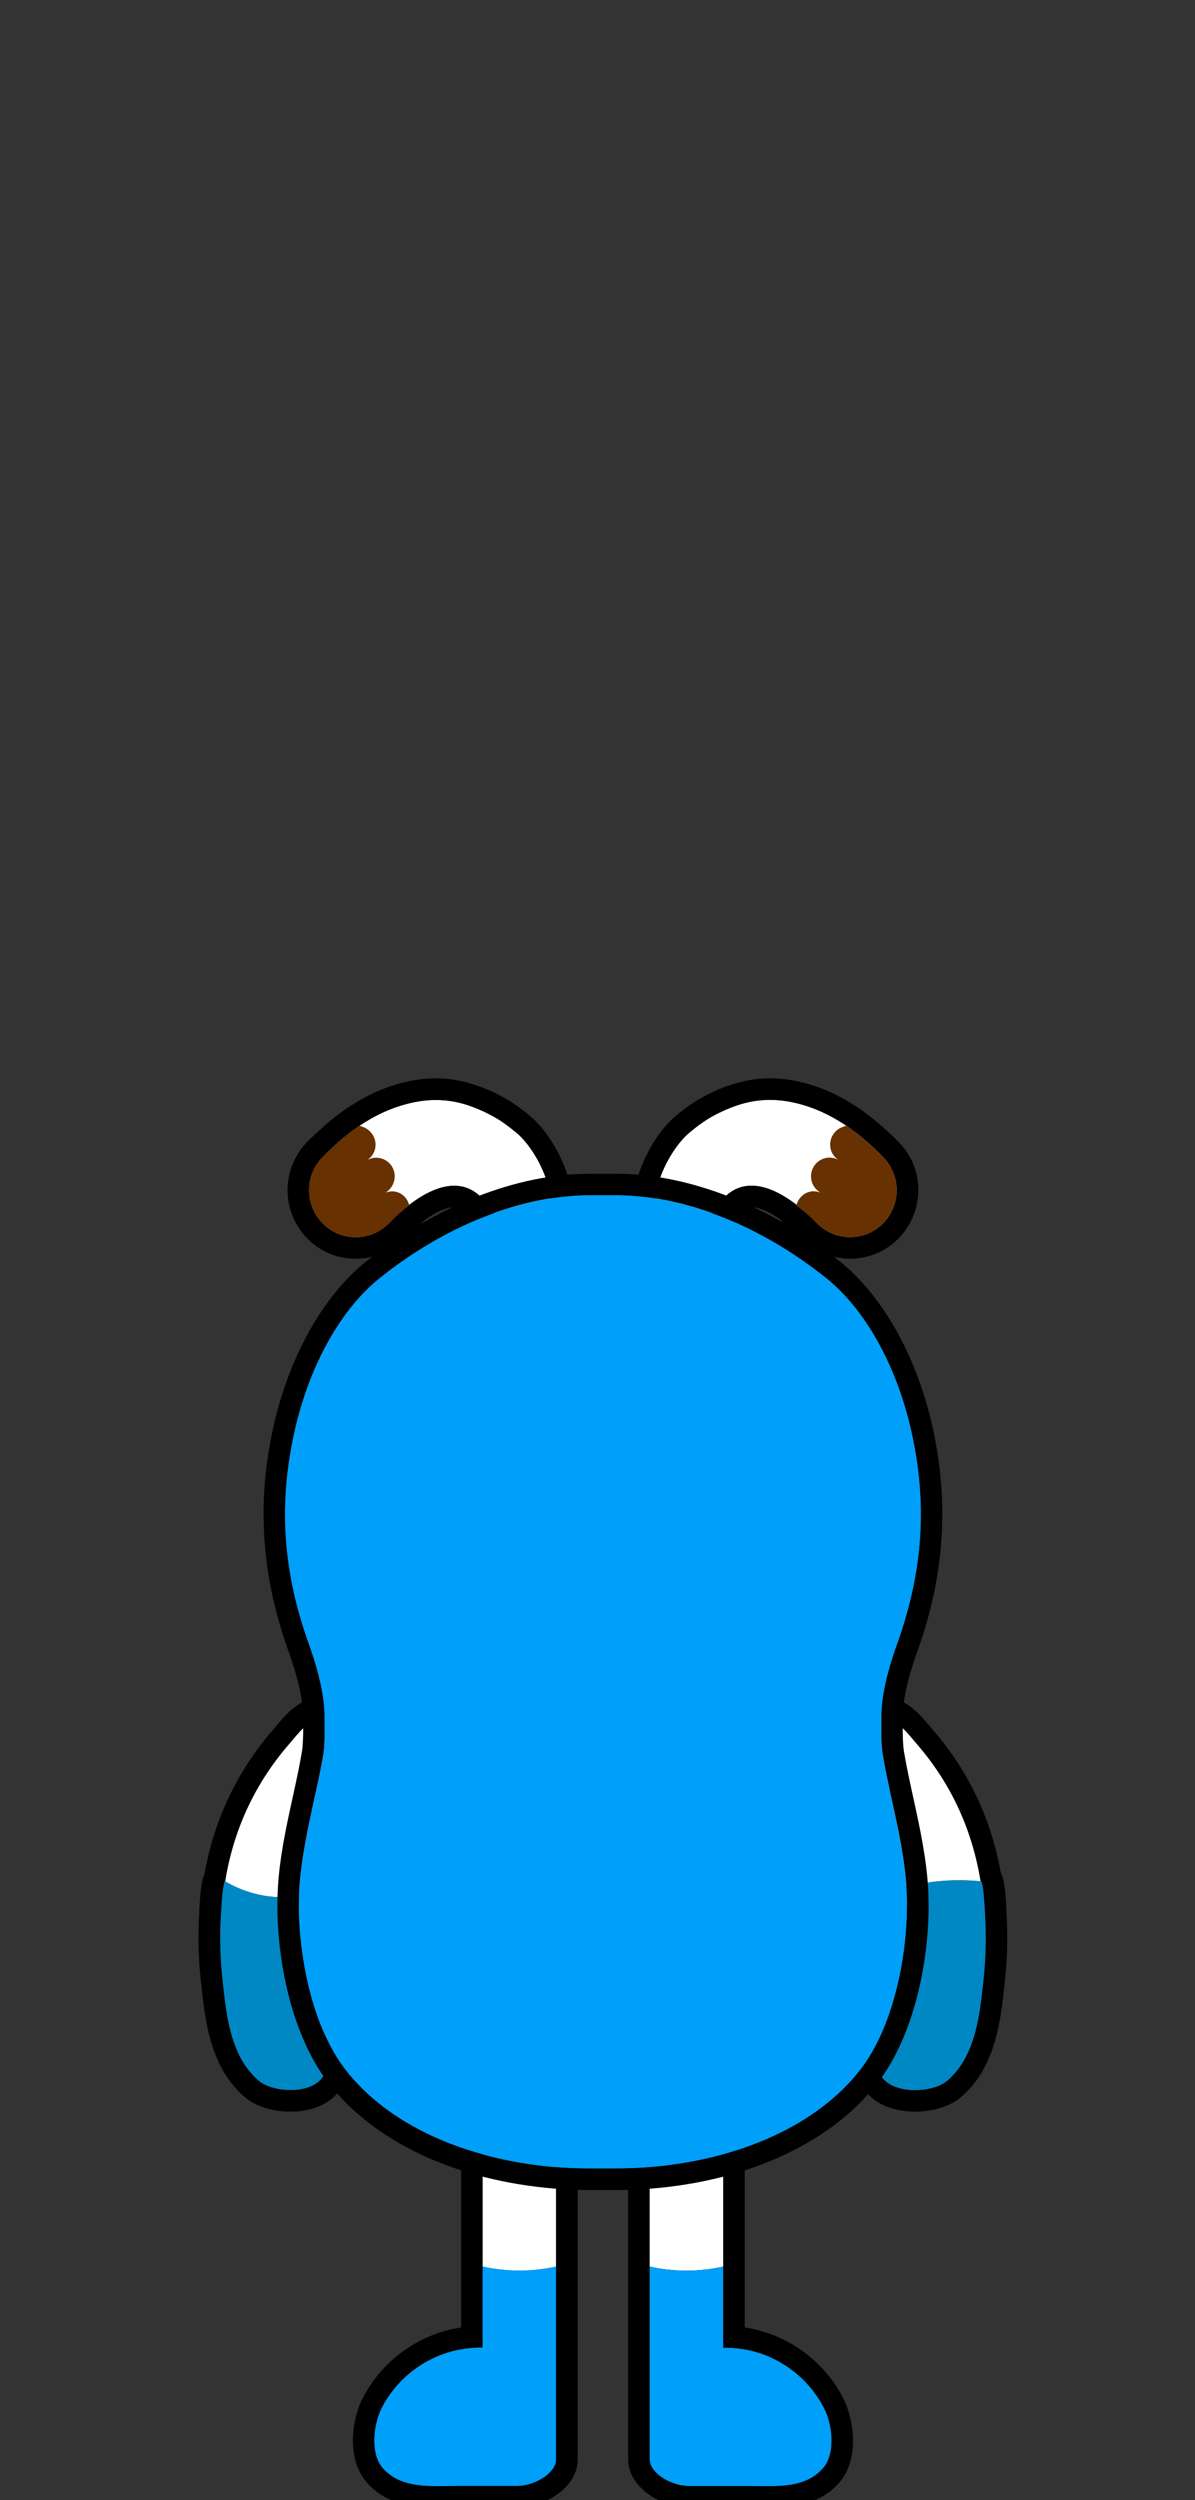 <?xml version="1.0" encoding="utf-8"?>
<!-- Generator: Adobe Illustrator 24.1.1, SVG Export Plug-In . SVG Version: 6.00 Build 0)  -->
<svg version="1.1" id="Layer_1" xmlns="http://www.w3.org/2000/svg" xmlns:xlink="http://www.w3.org/1999/xlink" x="0px" y="0px"
	 viewBox="0 0 220 460" style="enable-background:new 0 0 220 460;" xml:space="preserve">
<rect x="0" y="0" width="220" height="460" fill="#333333" stroke="none"/>
<g>
	<path style="fill:#FFFFFF;" d="M136.43,203.15c-1.76,0.51-3.52,1.28-5.33,2.28c-1.49,0.82-2.88,1.87-4.19,2.96
		c-4.2,3.49-9.6,14.47-3.82,18.87c4.18,3.18,8.04-4.76,10.38-7.05c5.25-5.15,12.76,0.51,16.83,4.76c3.27,3.44,8.7,3.57,12.12,0.28
		c3.42-3.29,3.58-8.72,0.34-12.18c-4.02-4.29-8.96-7.96-14.64-9.68C143.9,202.1,140.16,202.06,136.43,203.15z"/>
	<path style="fill:#673101;" d="M146.67,221.68c-0.03,0.03-0.03,0.07-0.07,0.1c0-0.03,0.03-0.07,0.03-0.1H146.67z"/>
	<path d="M168.9,216.92c-0.4-2.48-1.52-4.76-3.24-6.57c-0.43-0.43-1.25-1.29-2.41-2.34c-0.46-0.43-0.92-0.83-1.39-1.22
		c-4-3.43-8.22-5.88-12.58-7.2c-2.61-0.79-5.09-1.19-7.53-1.19c-2.18,0-4.26,0.33-6.44,0.96c-2.01,0.59-4,1.42-6.14,2.61
		c-1.49,0.83-3.01,1.88-4.79,3.37c-3.83,3.2-7.89,10.47-7.76,16.61c0.07,3.57,1.49,6.51,4.06,8.45c1.35,1.02,2.87,1.55,4.43,1.55
		c4.43,0,7.43-4.06,9.64-7.03c0.53-0.73,1.16-1.55,1.49-1.88c0.66-0.63,1.32-0.92,2.11-0.92c1.39,0,3.2,0.79,5.22,2.21
		c0.2,0.23,0.43,0.46,0.69,0.66c0.76,0.53,1.45,1.12,2.08,1.68c0.4,0.33,0.76,0.69,1.09,1.02c2.34,2.48,5.65,3.9,9.08,3.9
		c3.24,0,6.31-1.22,8.65-3.47C168.17,225.21,169.56,221.05,168.9,216.92z M164.04,223.1c-0.4,0.79-0.96,1.52-1.62,2.15
		c-1.65,1.59-3.8,2.38-5.91,2.38c-2.28,0-4.52-0.89-6.21-2.68h-0.03c-0.23-0.26-0.5-0.53-0.79-0.79c-0.4-0.4-0.89-0.79-1.39-1.22
		c-0.46-0.36-0.96-0.76-1.49-1.16c0.03-0.03,0.03-0.07,0.07-0.1h-0.03c-2.54-1.95-5.45-3.53-8.29-3.53c-1.72,0-3.4,0.59-4.89,2.05
		c-1.95,1.92-4.99,7.79-8.36,7.79c-0.66,0-1.32-0.23-2.01-0.73c-5.78-4.39-0.36-15.39,3.83-18.86c1.29-1.09,2.71-2.15,4.16-2.97
		c1.82-0.99,3.6-1.75,5.35-2.28c1.75-0.53,3.53-0.79,5.32-0.79c2.05,0,4.13,0.33,6.37,1.02c2.74,0.83,5.28,2.15,7.66,3.73
		c0.07,0.03,0.1,0.07,0.13,0.1c0.46,0.33,0.92,0.66,1.35,0.99c1.16,0.83,2.25,1.78,3.3,2.74c0.56,0.5,1.02,0.96,1.39,1.32
		c0.2,0.2,0.36,0.33,0.5,0.5c0.13,0.13,0.23,0.23,0.3,0.3c0.33,0.33,0.63,0.69,0.86,1.09c0.23,0.3,0.4,0.63,0.56,0.96
		c0.03,0.07,0.07,0.13,0.07,0.17c0.17,0.3,0.3,0.63,0.36,0.92c0.17,0.46,0.3,0.92,0.36,1.39c0.03,0.2,0.07,0.4,0.07,0.59
		C165.2,219.86,164.87,221.58,164.04,223.1z"/>
	<path style="fill:#673101;" d="M165.03,218.18c0.17,1.68-0.17,3.4-0.99,4.92c-0.4,0.79-0.96,1.52-1.62,2.15
		c-1.65,1.59-3.8,2.38-5.91,2.38c-2.28,0-4.52-0.89-6.21-2.68h-0.03c-0.23-0.26-0.5-0.53-0.79-0.79c-0.4-0.4-0.89-0.79-1.39-1.22
		c-0.46-0.36-0.96-0.76-1.49-1.16c0.03-0.03,0.03-0.07,0.07-0.1h-0.03c0.33-1.16,1.19-2.08,2.41-2.41c0.66-0.17,1.32-0.07,1.95,0.13
		c-0.76-0.46-1.35-1.19-1.59-2.11c-0.46-1.85,0.63-3.73,2.48-4.19c0.83-0.23,1.68-0.1,2.41,0.3c-0.63-0.46-1.16-1.12-1.35-1.92
		c-0.36-1.32,0.13-2.68,1.09-3.5c0.1-0.07,0.17-0.13,0.26-0.2c0.1-0.07,0.23-0.17,0.43-0.26c0.1-0.03,0.2-0.1,0.33-0.13
		c0.1-0.07,0.2-0.1,0.33-0.13c0.1-0.07,0.26-0.1,0.4-0.13c0.07,0.03,0.1,0.07,0.13,0.1c0.46,0.33,0.92,0.66,1.35,0.99
		c1.16,0.83,2.25,1.78,3.3,2.74c0.56,0.5,1.02,0.96,1.39,1.32c0.2,0.2,0.36,0.33,0.5,0.5c0.13,0.13,0.23,0.23,0.3,0.3
		c0.33,0.33,0.63,0.69,0.86,1.09c0.23,0.3,0.4,0.63,0.56,0.96c0.03,0.07,0.07,0.13,0.07,0.17c0.17,0.3,0.3,0.63,0.36,0.92
		c0.17,0.46,0.3,0.92,0.36,1.39C165,217.78,165.03,217.98,165.03,218.18z"/>
</g>
<g>
	<path style="fill:#FFFFFF;" d="M85.56,203.16c1.76,0.51,3.52,1.28,5.33,2.28c1.49,0.82,2.88,1.87,4.19,2.96
		c4.2,3.49,9.6,14.47,3.82,18.87c-4.18,3.18-8.04-4.76-10.38-7.05c-5.25-5.15-12.76,0.51-16.83,4.76c-3.27,3.44-8.7,3.57-12.12,0.28
		c-3.42-3.29-3.58-8.72-0.34-12.18c4.02-4.29,8.96-7.96,14.64-9.68C78.09,202.11,81.83,202.07,85.56,203.16z"/>
	<path d="M97.59,205.34c-1.75-1.49-3.3-2.54-4.79-3.37c-2.11-1.19-4.13-2.01-6.14-2.61c-2.15-0.63-4.26-0.96-6.44-0.96
		c-2.44,0-4.89,0.4-7.5,1.19c-4.85,1.49-9.58,4.33-14,8.45c-0.13,0.1-0.23,0.23-0.36,0.33c-0.96,0.86-1.65,1.59-2.01,1.95
		c-1.72,1.85-2.84,4.13-3.24,6.61c-0.69,4.13,0.73,8.29,3.73,11.2c2.31,2.25,5.42,3.47,8.65,3.47c3.4,0,6.7-1.42,9.08-3.9
		c0.83-0.86,3.63-3.14,3.83-3.37c2.01-1.42,3.86-2.21,5.22-2.21c0.83,0,1.45,0.3,2.11,0.92c0.33,0.33,0.96,1.16,1.52,1.88
		c2.18,2.97,5.22,7.03,9.61,7.03c1.59,0,3.1-0.53,4.43-1.55c2.61-1.95,4-4.89,4.1-8.45C105.52,215.81,101.46,208.55,97.59,205.34z
		 M98.88,227.27c-0.66,0.5-1.35,0.73-2.01,0.73c-3.37,0-6.41-5.88-8.36-7.79c-1.49-1.45-3.17-2.05-4.89-2.05
		c-2.81,0-5.78,1.59-8.29,3.53c0,0.03-2.68,2.25-3.63,3.27c-1.72,1.78-3.96,2.68-6.21,2.68c-2.15,0-4.26-0.79-5.91-2.38
		c-2.15-2.05-3.01-4.95-2.58-7.66c0.26-1.65,0.99-3.24,2.21-4.52c0.3-0.3,1.06-1.09,2.18-2.11c1.49-1.39,3.1-2.68,4.79-3.83
		c2.38-1.59,4.92-2.91,7.7-3.73c2.21-0.69,4.29-1.02,6.34-1.02c1.82,0,3.57,0.26,5.35,0.79c1.75,0.53,3.5,1.29,5.32,2.28
		c1.49,0.83,2.87,1.88,4.19,2.97C99.28,211.88,104.66,222.88,98.88,227.27z"/>
	<path style="fill:#673101;" d="M75.33,221.69c0,0.03-2.68,2.25-3.63,3.27c-1.72,1.78-3.96,2.68-6.21,2.68
		c-2.15,0-4.26-0.79-5.91-2.38c-2.15-2.05-3.01-4.95-2.58-7.66c0.26-1.65,0.99-3.24,2.21-4.52c0.3-0.3,1.06-1.09,2.18-2.11
		c1.49-1.39,3.1-2.68,4.79-3.83c1.02,0.26,1.49,0.66,1.49,0.66c1.12,0.79,1.75,2.25,1.35,3.7c-0.2,0.79-0.73,1.45-1.35,1.92
		c0.73-0.4,1.59-0.53,2.44-0.3c1.82,0.46,2.94,2.34,2.44,4.19c-0.23,0.92-0.83,1.65-1.55,2.11c0.59-0.2,1.25-0.3,1.95-0.13
		C74.18,219.61,75,220.53,75.33,221.69z"/>
</g>
<g>
	<path style="fill:#FFFFFF;" d="M133.14,377.87v39.14c0,0-2.91,0.76-6.77,0.76c-3.86,0-6.77-0.76-6.77-0.76v-39.14
		c0-2.58,6.27-4.66,8.88-4.66C131.06,373.22,133.14,375.3,133.14,377.87z"/>
	<path style="fill-rule:evenodd;clip-rule:evenodd;fill:#009FF9;" d="M151.54,454.1c-2.58,2.97-6.37,3.34-10.07,3.34
		c-1.22,0-2.44-0.03-3.57-0.03h-11.29l-1.16-0.13c-2.61-0.46-5.85-2.44-5.85-4.79v-35.47c0,0,2.91,0.76,6.77,0.76
		c3.86,0,6.77-0.76,6.77-0.76v14.93h0.3c0.36,0,0.73,0,1.12,0.03c0.26,0,0.53,0.03,0.79,0.07c0.69,0.03,1.42,0.17,2.21,0.3
		c0.03,0,0.33,0.07,0.33,0.07c5.94,1.29,11.1,5.28,13.84,10.7C153.26,446.04,153.88,451.42,151.54,454.1z"/>
	<path d="M155.27,441.32c-3.27-6.47-9.48-11.26-16.55-12.78l-0.26-0.07c-0.46-0.1-0.89-0.17-1.35-0.23v-50.36
		c0-4.76-3.86-8.62-8.62-8.62c-2.74,0-12.85,2.15-12.85,8.62v74.6c0,4.56,4.69,7.89,9.12,8.69c0.1,0.03,0.2,0.03,0.3,0.07l1.16,0.1
		c0.13,0.03,0.26,0.03,0.4,0.03h12.95c0.63,0.03,1.25,0.03,1.92,0.03c4.43,0,9.48-0.56,13.08-4.69
		C158.28,452.41,157.22,445.11,155.27,441.32z M151.54,454.1c-2.58,2.97-6.37,3.34-10.07,3.34c-1.22,0-2.44-0.03-3.57-0.03h-11.29
		l-1.16-0.13c-2.61-0.46-5.85-2.44-5.85-4.79v-74.6c0-2.58,6.27-4.66,8.88-4.66c2.58,0,4.66,2.08,4.66,4.66v54.06h0.3
		c0.36,0,0.73,0,1.12,0.03c0.26,0,0.53,0.03,0.79,0.07c0.69,0.03,1.42,0.17,2.21,0.3c0.03,0,0.33,0.07,0.33,0.07
		c5.94,1.29,11.1,5.28,13.84,10.7C153.26,446.04,153.88,451.42,151.54,454.1z"/>
</g>
<g>
	<path style="fill:#FFFFFF;" d="M102.39,377.88v39.14c0,0-2.91,0.76-6.77,0.76s-6.77-0.76-6.77-0.76v-39.14
		c0-2.58,2.11-4.66,4.69-4.66S102.39,375.3,102.39,377.88z"/>
	<path style="fill-rule:evenodd;clip-rule:evenodd;fill:#009FF9;" d="M102.39,417.01v35.47c0,2.34-3.2,4.33-5.85,4.79l-1.16,0.13
		H84.12c-1.16,0-2.34,0.03-3.57,0.03c-3.7,0-7.53-0.36-10.11-3.34c-2.34-2.68-1.68-8.06-0.2-11c2.74-5.42,7.93-9.41,13.87-10.7
		c0,0,0.26-0.07,0.33-0.07c0.79-0.13,1.52-0.26,2.18-0.3c0.26-0.03,0.53-0.07,0.79-0.07c0.4-0.03,0.76-0.03,1.12-0.03h0.3v-14.93
		c0,0,2.91,0.76,6.77,0.76S102.39,417.01,102.39,417.01z"/>
	<path d="M93.54,369.26c-4.76,0-8.65,3.86-8.65,8.62v50.36c-0.4,0.07-0.79,0.13-1.19,0.2l-0.46,0.1
		c-7.03,1.52-13.21,6.31-16.51,12.78c-1.95,3.8-2.97,11.1,0.76,15.39c3.6,4.13,8.62,4.69,13.08,4.69c0.63,0,1.25,0,1.88-0.03h12.95
		c0.13,0,0.26,0,0.4-0.03l1.16-0.1c0.13-0.03,0.23-0.03,0.33-0.07c4.39-0.79,9.08-4.13,9.08-8.69v-74.6
		C106.35,371.41,96.25,369.26,93.54,369.26z M102.39,452.48c0,2.34-3.2,4.33-5.85,4.79l-1.16,0.13H84.12
		c-1.16,0-2.34,0.03-3.57,0.03c-3.7,0-7.53-0.36-10.11-3.34c-2.34-2.68-1.68-8.06-0.2-11c2.74-5.42,7.93-9.41,13.87-10.7
		c0,0,0.26-0.07,0.33-0.07c0.79-0.13,1.52-0.26,2.18-0.3c0.26-0.03,0.53-0.07,0.79-0.07c0.4-0.03,0.76-0.03,1.12-0.03h0.3v-54.06
		c0-2.58,2.11-4.66,4.69-4.66s8.85,2.08,8.85,4.66V452.48z"/>
</g>
<g>
	<g>
		<path style="fill:#FFFFFF;" d="M57.17,338.84c-0.96,3.2-1.62,6.44-1.95,9.71c-4.72,1.42-10.57-0.4-13.8-2.41
			c1.45-8.98,5.15-17.57,11.76-25.2c1.49-1.72,3.63-4.72,6.18-4.82C68.76,315.72,58.16,335.51,57.17,338.84z"/>
	</g>
	<path style="fill:#0088C5;" d="M54.89,384.48c-0.4,0.07-0.86,0.07-1.35,0.07c-0.33,0-0.66,0-0.99-0.03
		c-1.78-0.13-3.67-0.66-4.85-1.62c-4.06-3.4-5.45-8.75-6.18-13.84c-0.23-1.68-0.4-3.37-0.56-4.92c-0.13-1.26-0.26-2.54-0.33-3.8
		c-0.1-1.98-0.13-4-0.07-5.98c0-0.17,0.03-0.79,0.07-1.59c0.07-0.59,0.1-1.32,0.13-2.05c0.1-1.42,0.23-2.94,0.4-3.8
		c0.03-0.33,0.1-0.56,0.17-0.69c0.03-0.07,0.07-0.1,0.1-0.1h0.03c3.24,2.01,9.05,3.83,13.77,2.41h0.03c-0.1,0.86-0.2,1.75-0.23,2.64
		c0.07,1.85,0.2,3.76,0.23,4.29c0,0.03,0,0.03,0,0.07c0,6.51,2.18,11.66,4.13,17.73C60.87,377.85,61.63,383.63,54.89,384.48z"/>
	<path d="M62.15,369.03c-1.59-4.66-2.94-8.72-2.94-13.47c-0.03-0.2-0.03-0.69-0.07-1.32c-0.07-0.79-0.13-1.88-0.17-2.97
		c0.23-4,0.89-7.76,1.95-11.26c0.13-0.4,0.66-1.62,1.16-2.74c3.8-8.78,6.97-17.07,3.76-21.96c-1.32-2.01-3.53-3.14-6.24-3.14h-0.43
		c-3.96,0.17-6.67,3.4-8.45,5.55l-0.53,0.63c-6.54,7.56-10.73,16.41-12.52,26.32c-0.79,1.92-0.92,5.05-1.09,9.54
		c-0.1,3.37,0.03,6.87,0.4,10.37l0.1,0.69c0.66,6.44,1.62,15.26,8.09,20.67c2.28,1.92,5.42,2.41,7.07,2.54
		c0.43,0.03,0.86,0.03,1.29,0.03c0.66,0,1.25-0.03,1.85-0.1c4.26-0.53,6.44-2.61,7.5-4.29c1.85-2.91,1.95-6.87,0.26-12.05
		C62.81,371.04,62.48,370.02,62.15,369.03z M54.89,384.48c-0.4,0.07-0.86,0.07-1.35,0.07c-0.33,0-0.66,0-0.99-0.03
		c-1.78-0.13-3.67-0.66-4.85-1.62c-4.06-3.4-5.45-8.75-6.18-13.84c-0.23-1.68-0.43-3.37-0.59-4.92c-0.13-1.29-0.23-2.54-0.3-3.8
		c-0.1-1.98-0.13-4-0.07-5.98c0-0.17,0.03-0.79,0.07-1.59c0.03-0.59,0.07-1.32,0.13-2.05c0.07-1.42,0.2-2.94,0.4-3.8
		c0.03-0.33,0.1-0.56,0.17-0.69c0.03-0.1,0.07-0.13,0.1-0.1h0.03c1.45-8.95,5.12-17.57,11.72-25.2c1.49-1.72,3.63-4.72,6.18-4.82
		h0.26c8.95,0-1.45,19.42-2.44,22.72c-0.99,3.17-1.62,6.44-1.92,9.71c-0.1,0.86-0.2,1.75-0.23,2.64c0.07,1.85,0.2,3.76,0.23,4.29
		c0,0.03,0,0.03,0,0.07c0,6.51,2.18,11.66,4.13,17.73C60.87,377.85,61.63,383.63,54.89,384.48z"/>
</g>
<g>
	<path d="M162.4,316.12c0.09,0,0.18,0,0.27,0.01c2.52,0.1,4.68,3.12,6.15,4.82c6.6,7.64,10.23,16.24,11.67,25.21
		c0.03,0,0.06,0,0.09,0.01c0.57,0.06,0.83,7.48,0.85,8.22c0.12,3.26-0.02,6.52-0.37,9.76c-0.68,6.25-1.34,14.21-6.77,18.75
		c-1.17,0.98-3.05,1.5-4.85,1.64c-0.34,0.03-0.67,0.04-0.99,0.04c-0.48,0-0.93-0.03-1.36-0.08c-7.27-0.91-5.98-6.63-4-11.35
		c2.57-6.12,3.85-12.17,3.95-18.45c0-0.64,0-1.29-0.01-1.93c-0.01-0.46-0.02-0.92-0.05-1.39c-0.06-1.16-0.16-2.31-0.29-3.47
		c-0.02-0.17-0.03-0.34-0.05-0.52c-0.36-2.88-0.95-5.73-1.8-8.54C163.84,335.53,153.44,316.12,162.4,316.12 M162.4,312.15
		c-3.64,0-5.48,1.97-6.25,3.14c-3.21,4.89-0.04,13.19,3.77,21.98c0.48,1.1,1.02,2.34,1.13,2.72c0.76,2.51,1.32,5.16,1.66,7.87
		l0.05,0.48c0.12,1.07,0.21,2.14,0.27,3.22c0.02,0.42,0.03,0.85,0.04,1.28c0.02,0.62,0.01,1.22,0.01,1.82
		c-0.09,5.75-1.28,11.3-3.64,16.93c-1.4,3.34-3,8.25-0.68,12.26c1.48,2.56,4.12,4.09,7.84,4.56c0.59,0.07,1.22,0.11,1.85,0.11
		c0.42,0,0.86-0.02,1.3-0.05c1.66-0.13,4.78-0.63,7.08-2.55c6.45-5.39,7.4-14.21,8.09-20.65l0.08-0.71
		c0.38-3.51,0.51-6.98,0.39-10.33c-0.17-4.75-0.28-7.96-1.19-9.87c-1.77-9.81-5.94-18.55-12.39-26.01l-0.55-0.65
		c-1.79-2.14-4.48-5.37-8.44-5.54C162.68,312.16,162.54,312.15,162.4,312.15L162.4,312.15z"/>
	<g>
		<path style="fill:#FFFFFF;" d="M180.52,346.14c-3.67-0.36-8.69-0.33-13.87,1.12c-0.4-2.84-0.96-5.65-1.82-8.42
			c-0.99-3.34-11.59-23.12-2.18-22.72c2.54,0.1,4.69,3.1,6.18,4.82C175.43,328.57,179.06,337.16,180.52,346.14z"/>
	</g>
	<path style="fill:#0088C5;" d="M181.44,354.36c0.1,3.27-0.03,6.54-0.36,9.78c-0.69,6.24-1.35,14.2-6.77,18.76
		c-1.19,0.96-3.07,1.49-4.85,1.62c-0.83,0.07-1.65,0.07-2.34-0.03c-7.3-0.92-6.01-6.64-4.03-11.36c2.61-6.21,3.93-12.32,4-18.73
		c0-0.86,0-1.68-0.07-2.54c0-0.89-0.07-1.85-0.2-2.77c-0.03-0.59-0.1-1.19-0.17-1.82c5.19-1.45,10.2-1.49,13.87-1.12
		c0.03,0,0.03,0,0.07,0C181.14,346.21,181.41,353.64,181.44,354.36z"/>
</g>
<g>
	<g>
		<path style="fill-rule:evenodd;clip-rule:evenodd;fill:#009FF9;" d="M166.91,347.96c0.53,9.87-1.92,24.34-8.49,32.83
			c-7.76,10.04-21.93,16.58-38.84,17.97c-2.01,0.17-4.23,0.23-6.34,0.23h-4.49c-2.11,0-4.33-0.07-6.34-0.23
			c-16.91-1.39-31.08-7.93-38.84-17.97c-6.57-8.49-9.02-22.95-8.49-32.83c0.3-5.55,1.52-11.13,2.68-16.55
			c0.63-2.74,1.22-5.52,1.72-8.29c0.53-3.07,0.2-8.82,0.17-9.12c-0.4-4.33-1.68-8.36-2.87-11.69c-4.76-13.31-5.55-25.73-2.54-39.07
			c2.74-12.09,8.49-22.36,15.72-28.14c12.12-9.68,26.16-15.19,38.57-15.19h4.95c12.42,0,26.45,5.52,38.57,15.19
			c7.23,5.78,12.98,16.05,15.72,28.14c3.01,13.34,2.21,25.76-2.54,39.07c-1.19,3.34-2.48,7.36-2.87,11.72
			c-0.03,0.26-0.36,6.01,0.2,9.08c0.46,2.77,1.09,5.55,1.68,8.32C165.42,336.83,166.61,342.41,166.91,347.96z"/>
	</g>
	<g>
		<path d="M168.1,330.59c-0.59-2.71-1.19-5.42-1.65-8.16c-0.4-2.18-0.23-6.61-0.17-8.06c0.36-3.9,1.55-7.6,2.68-10.73
			c4.95-13.84,5.81-27.35,2.68-41.28c-2.94-12.95-9.18-24.01-17.11-30.35c-12.81-10.2-27.74-16.05-41.05-16.05h-4.95
			c-13.31,0-28.24,5.85-41.02,16.05c-7.96,6.34-14.2,17.4-17.14,30.35c-3.14,13.94-2.28,27.44,2.68,41.28
			c1.12,3.14,2.31,6.84,2.68,10.67c0.07,1.52,0.23,5.94-0.17,8.12c-0.46,2.74-1.06,5.45-1.65,8.16c-1.22,5.55-2.48,11.29-2.77,17.14
			c-0.56,10.93,2.08,26.16,9.31,35.5c8.45,10.9,23.65,18,41.65,19.45c2.15,0.2,4.46,0.26,6.67,0.26h4.49c2.25,0,4.52-0.07,6.67-0.26
			c18-1.45,33.19-8.55,41.65-19.45c7.23-9.35,9.87-24.54,9.31-35.5C170.58,341.88,169.32,336.17,168.1,330.59z M113.24,398.98h-4.49
			c-2.11,0-4.33-0.07-6.34-0.23c-16.91-1.39-31.08-7.93-38.84-17.97c-6.57-8.49-9.02-22.95-8.49-32.83
			c0.3-5.55,1.52-11.13,2.68-16.55c0.63-2.74,1.22-5.52,1.72-8.29c0.53-3.07,0.2-8.82,0.17-9.12c-0.4-4.33-1.68-8.36-2.87-11.69
			c-4.76-13.31-5.55-25.73-2.54-39.07c2.74-12.09,8.49-22.36,15.72-28.14c12.12-9.68,26.16-15.19,38.57-15.19h4.95
			c12.42,0,26.45,5.52,38.57,15.19c7.23,5.78,12.98,16.05,15.72,28.14c3.01,13.34,2.21,25.76-2.54,39.07
			c-1.19,3.34-2.48,7.36-2.87,11.72c-0.03,0.26-0.36,6.01,0.2,9.08c0.46,2.77,1.09,5.55,1.68,8.32c1.19,5.38,2.38,10.96,2.68,16.51
			c0.53,9.87-1.92,24.34-8.49,32.83c-7.76,10.04-21.93,16.58-38.84,17.97C117.57,398.92,115.36,398.98,113.24,398.98z"/>
	</g>
</g>
</svg>
